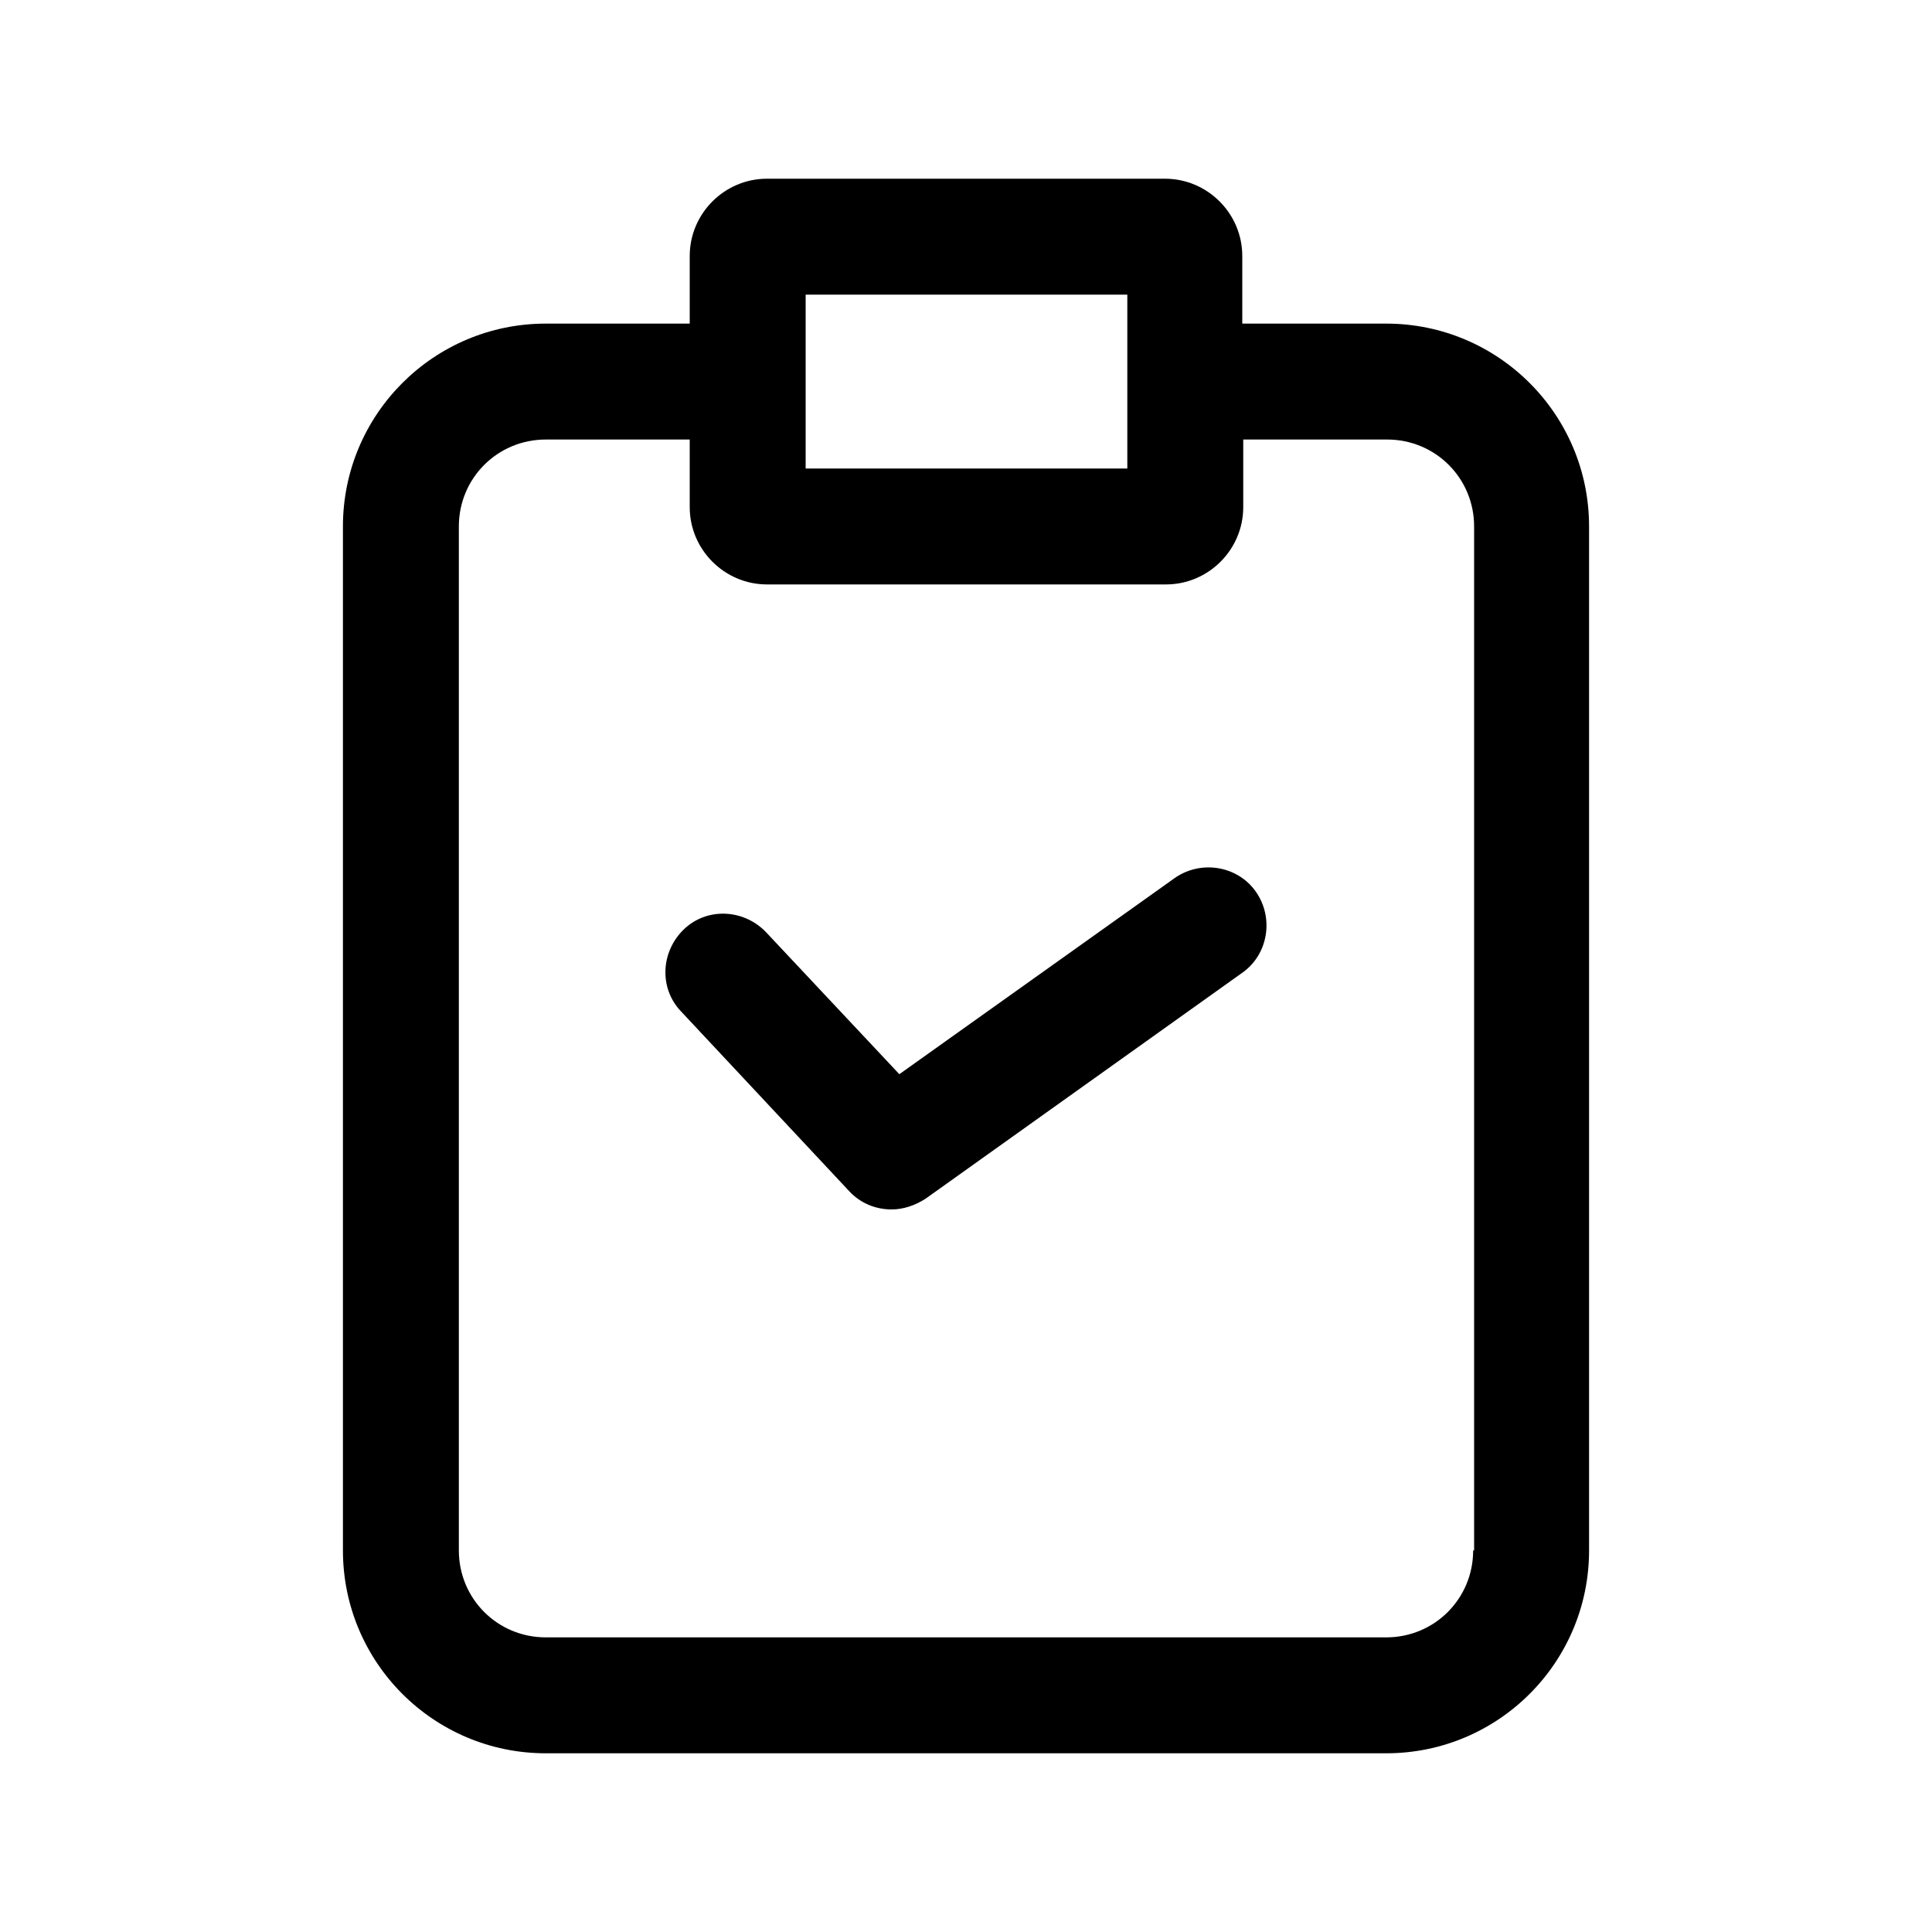 <?xml version="1.0" standalone="no"?><!DOCTYPE svg PUBLIC "-//W3C//DTD SVG 1.1//EN" "http://www.w3.org/Graphics/SVG/1.1/DTD/svg11.dtd"><svg class="icon" width="200px" height="200.00px" viewBox="0 0 1024 1024" version="1.1" xmlns="http://www.w3.org/2000/svg"><path d="M734.72 171.52h-76.288v-35.84c0-22.528-18.432-40.96-40.96-40.96H406.528c-22.528 0-40.96 18.432-40.96 40.96v35.84H289.28c-59.392 0-107.52 48.128-107.52 107.52v542.72c0 59.392 48.128 107.52 107.52 107.52h445.44c59.392 0 107.52-48.128 107.52-107.52v-542.72c0-59.392-48.128-107.52-107.52-107.52z m-307.712-15.36h170.496v92.16H427.008v-92.16z m353.792 665.6c0 25.6-20.48 46.08-46.08 46.08h-445.44c-25.6 0-46.08-20.48-46.08-46.08v-542.72c0-25.6 20.48-46.08 46.08-46.08h76.288v35.84c0 22.528 18.432 40.96 40.96 40.96h211.456c22.528 0 40.96-18.432 40.96-40.96v-35.84h76.288c25.6 0 46.08 20.48 46.08 46.08v542.72z"  /><path d="M622.592 465.408l-145.92 103.936-70.656-75.264c-11.776-12.288-31.232-13.312-43.52-1.536-12.288 11.776-13.312 31.232-1.536 43.52l89.088 95.232c6.144 6.656 14.336 9.728 22.528 9.728 6.144 0 12.288-2.048 17.92-5.632l167.936-119.808c13.824-9.728 16.896-29.184 7.168-43.008s-29.184-16.896-43.008-7.168z"  /></svg>
